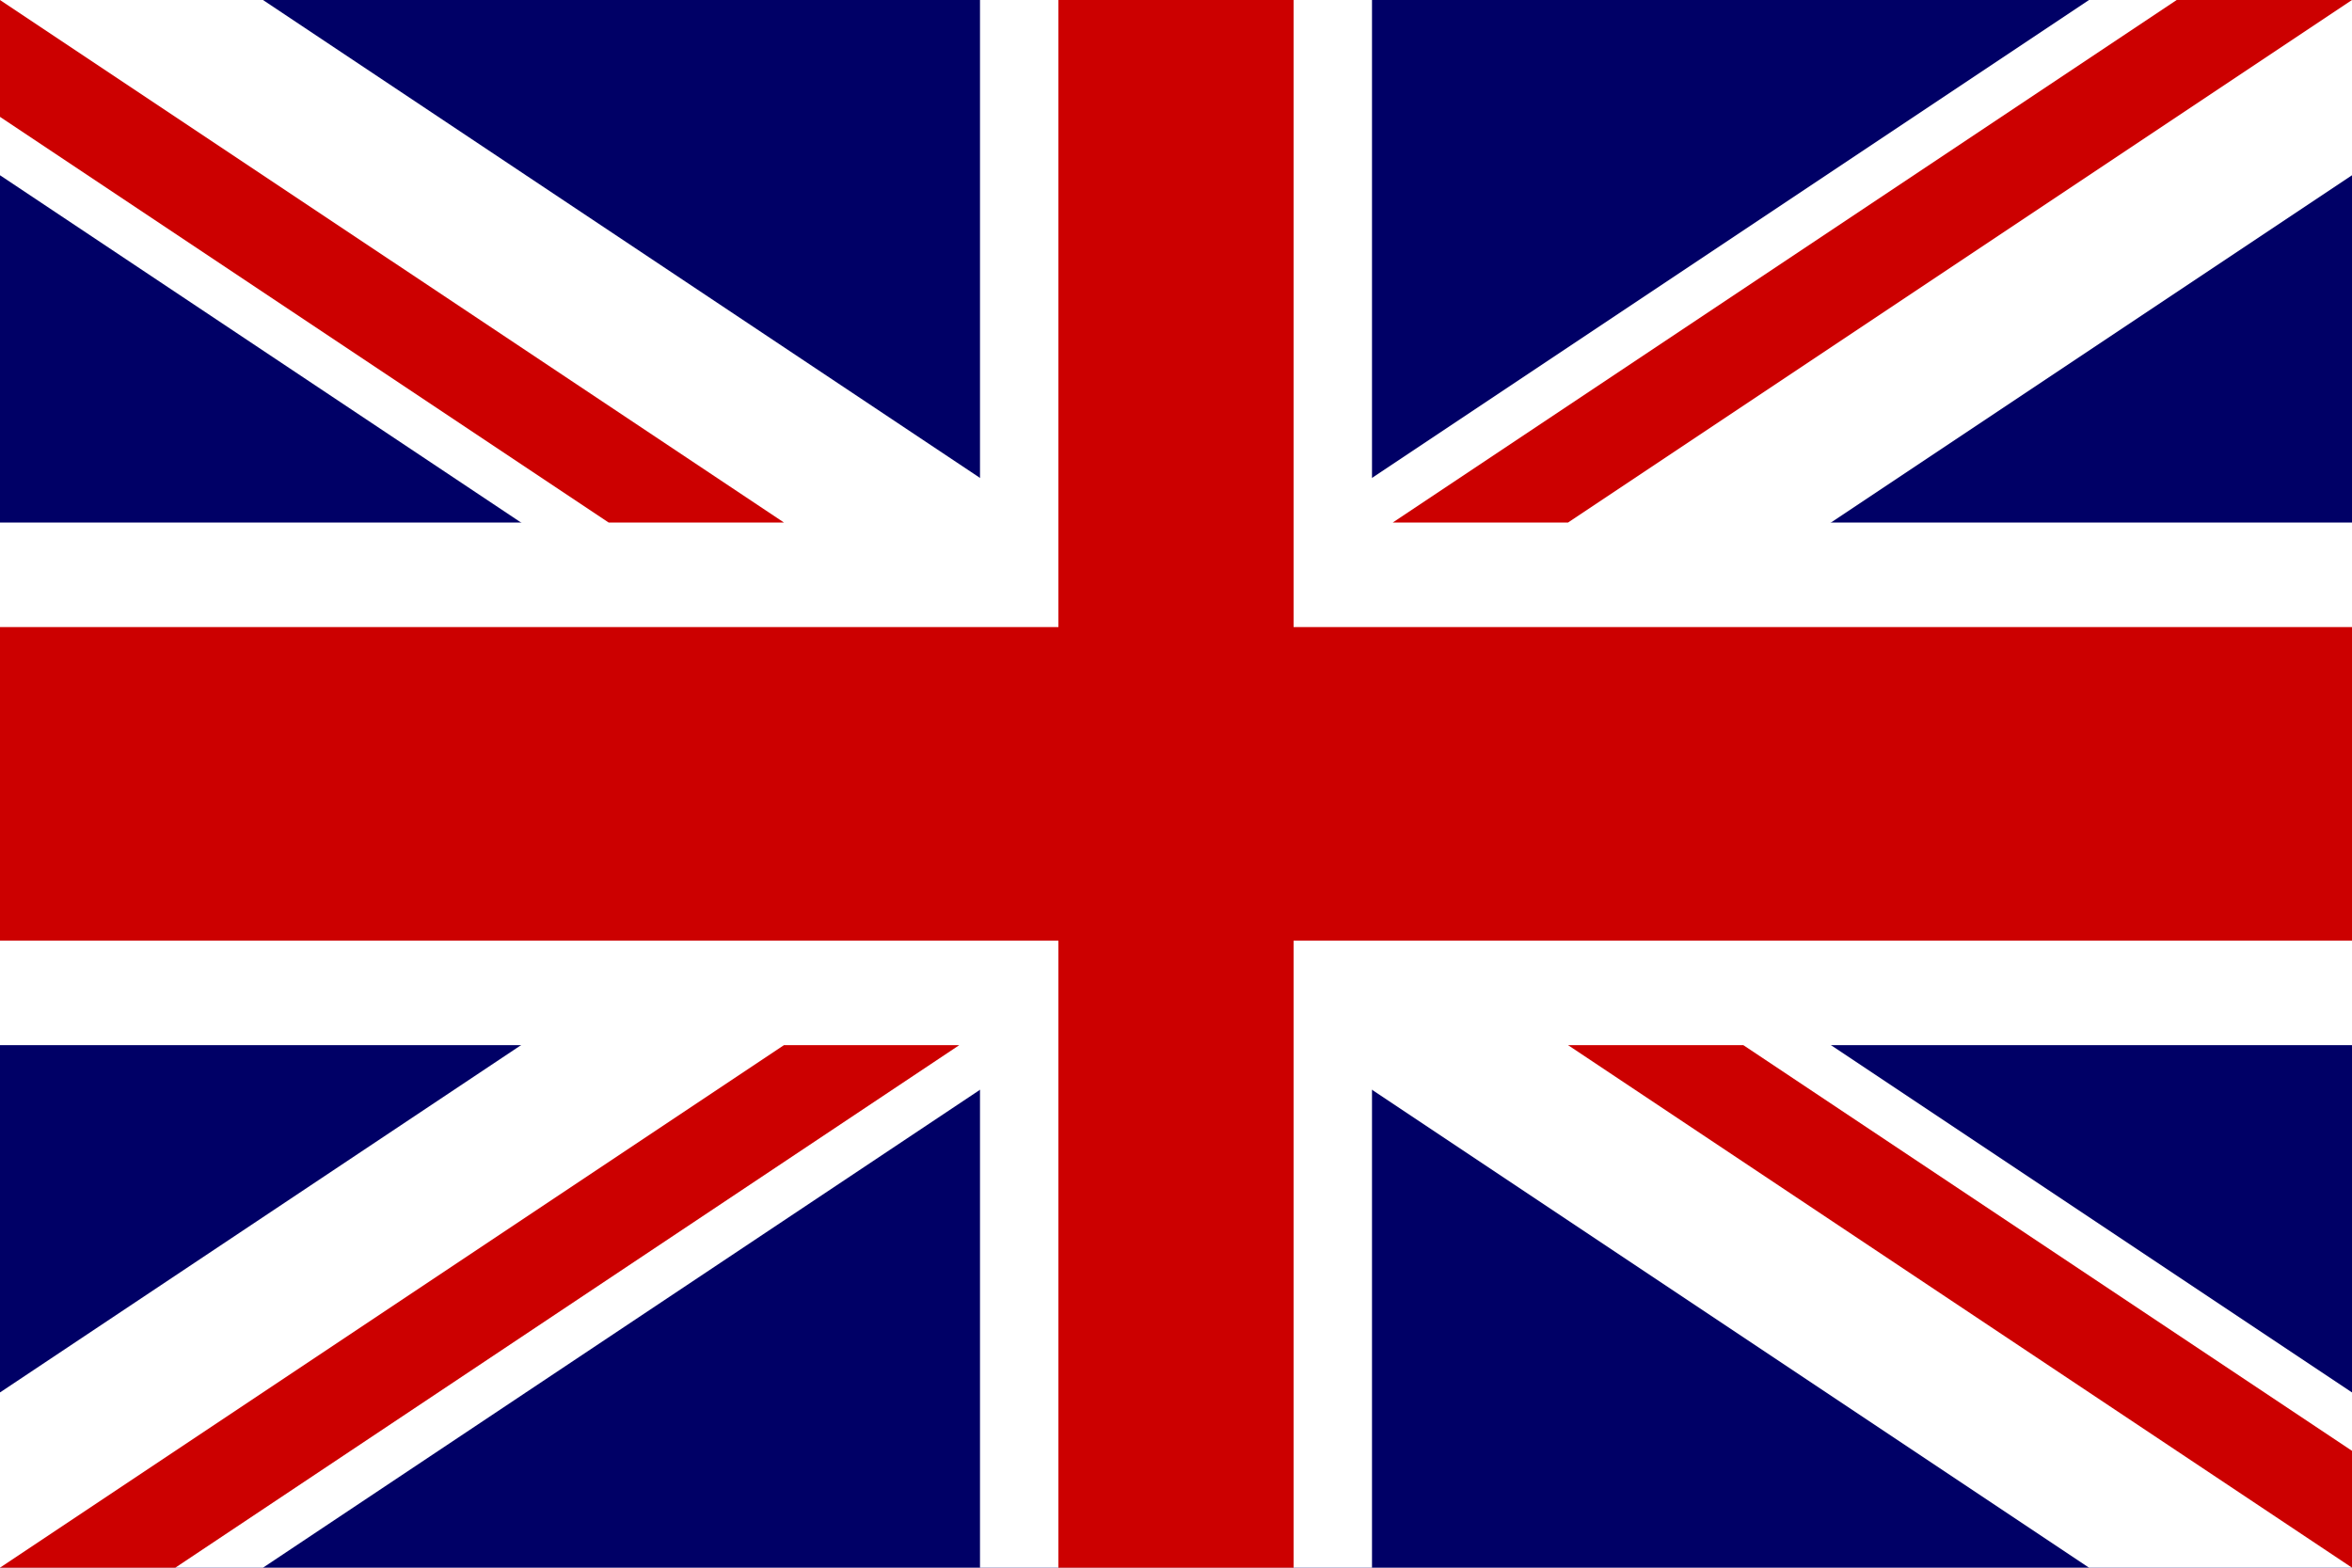<svg width="36" height="24" viewBox="0 0 36 24" fill="none" xmlns="http://www.w3.org/2000/svg">
    <path d="M36 0H-6.10352e-05V24H36V0Z" fill="#000066"/>
    <path d="M-6.10352e-05 0V2.683L31.975 24H36V21.317L4.025 0H-6.10352e-05ZM36 0V2.683L4.025 24H-6.10352e-05V21.317L31.975 0H36Z"
          fill="white"/>
    <path d="M15 0V24H21V0H15ZM-6.10352e-05 8V16H36V8H-6.10352e-05Z" fill="white"/>
    <path d="M-6.10352e-05 9.6V14.4H36V9.6H-6.10352e-05ZM16.2 0V24H19.8V0H16.2Z" fill="#CC0000"/>
    <path d="M-6.10352e-05 24L12 16H14.683L2.683 24H-6.10352e-05ZM-6.10352e-05 0L12 8H9.317L-6.10352e-05 1.789V0ZM21.317 8L33.317 0H36L24 8H21.317ZM36 24L24 16H26.683L36 22.211V24Z"
          fill="#CC0000"/>
</svg>
